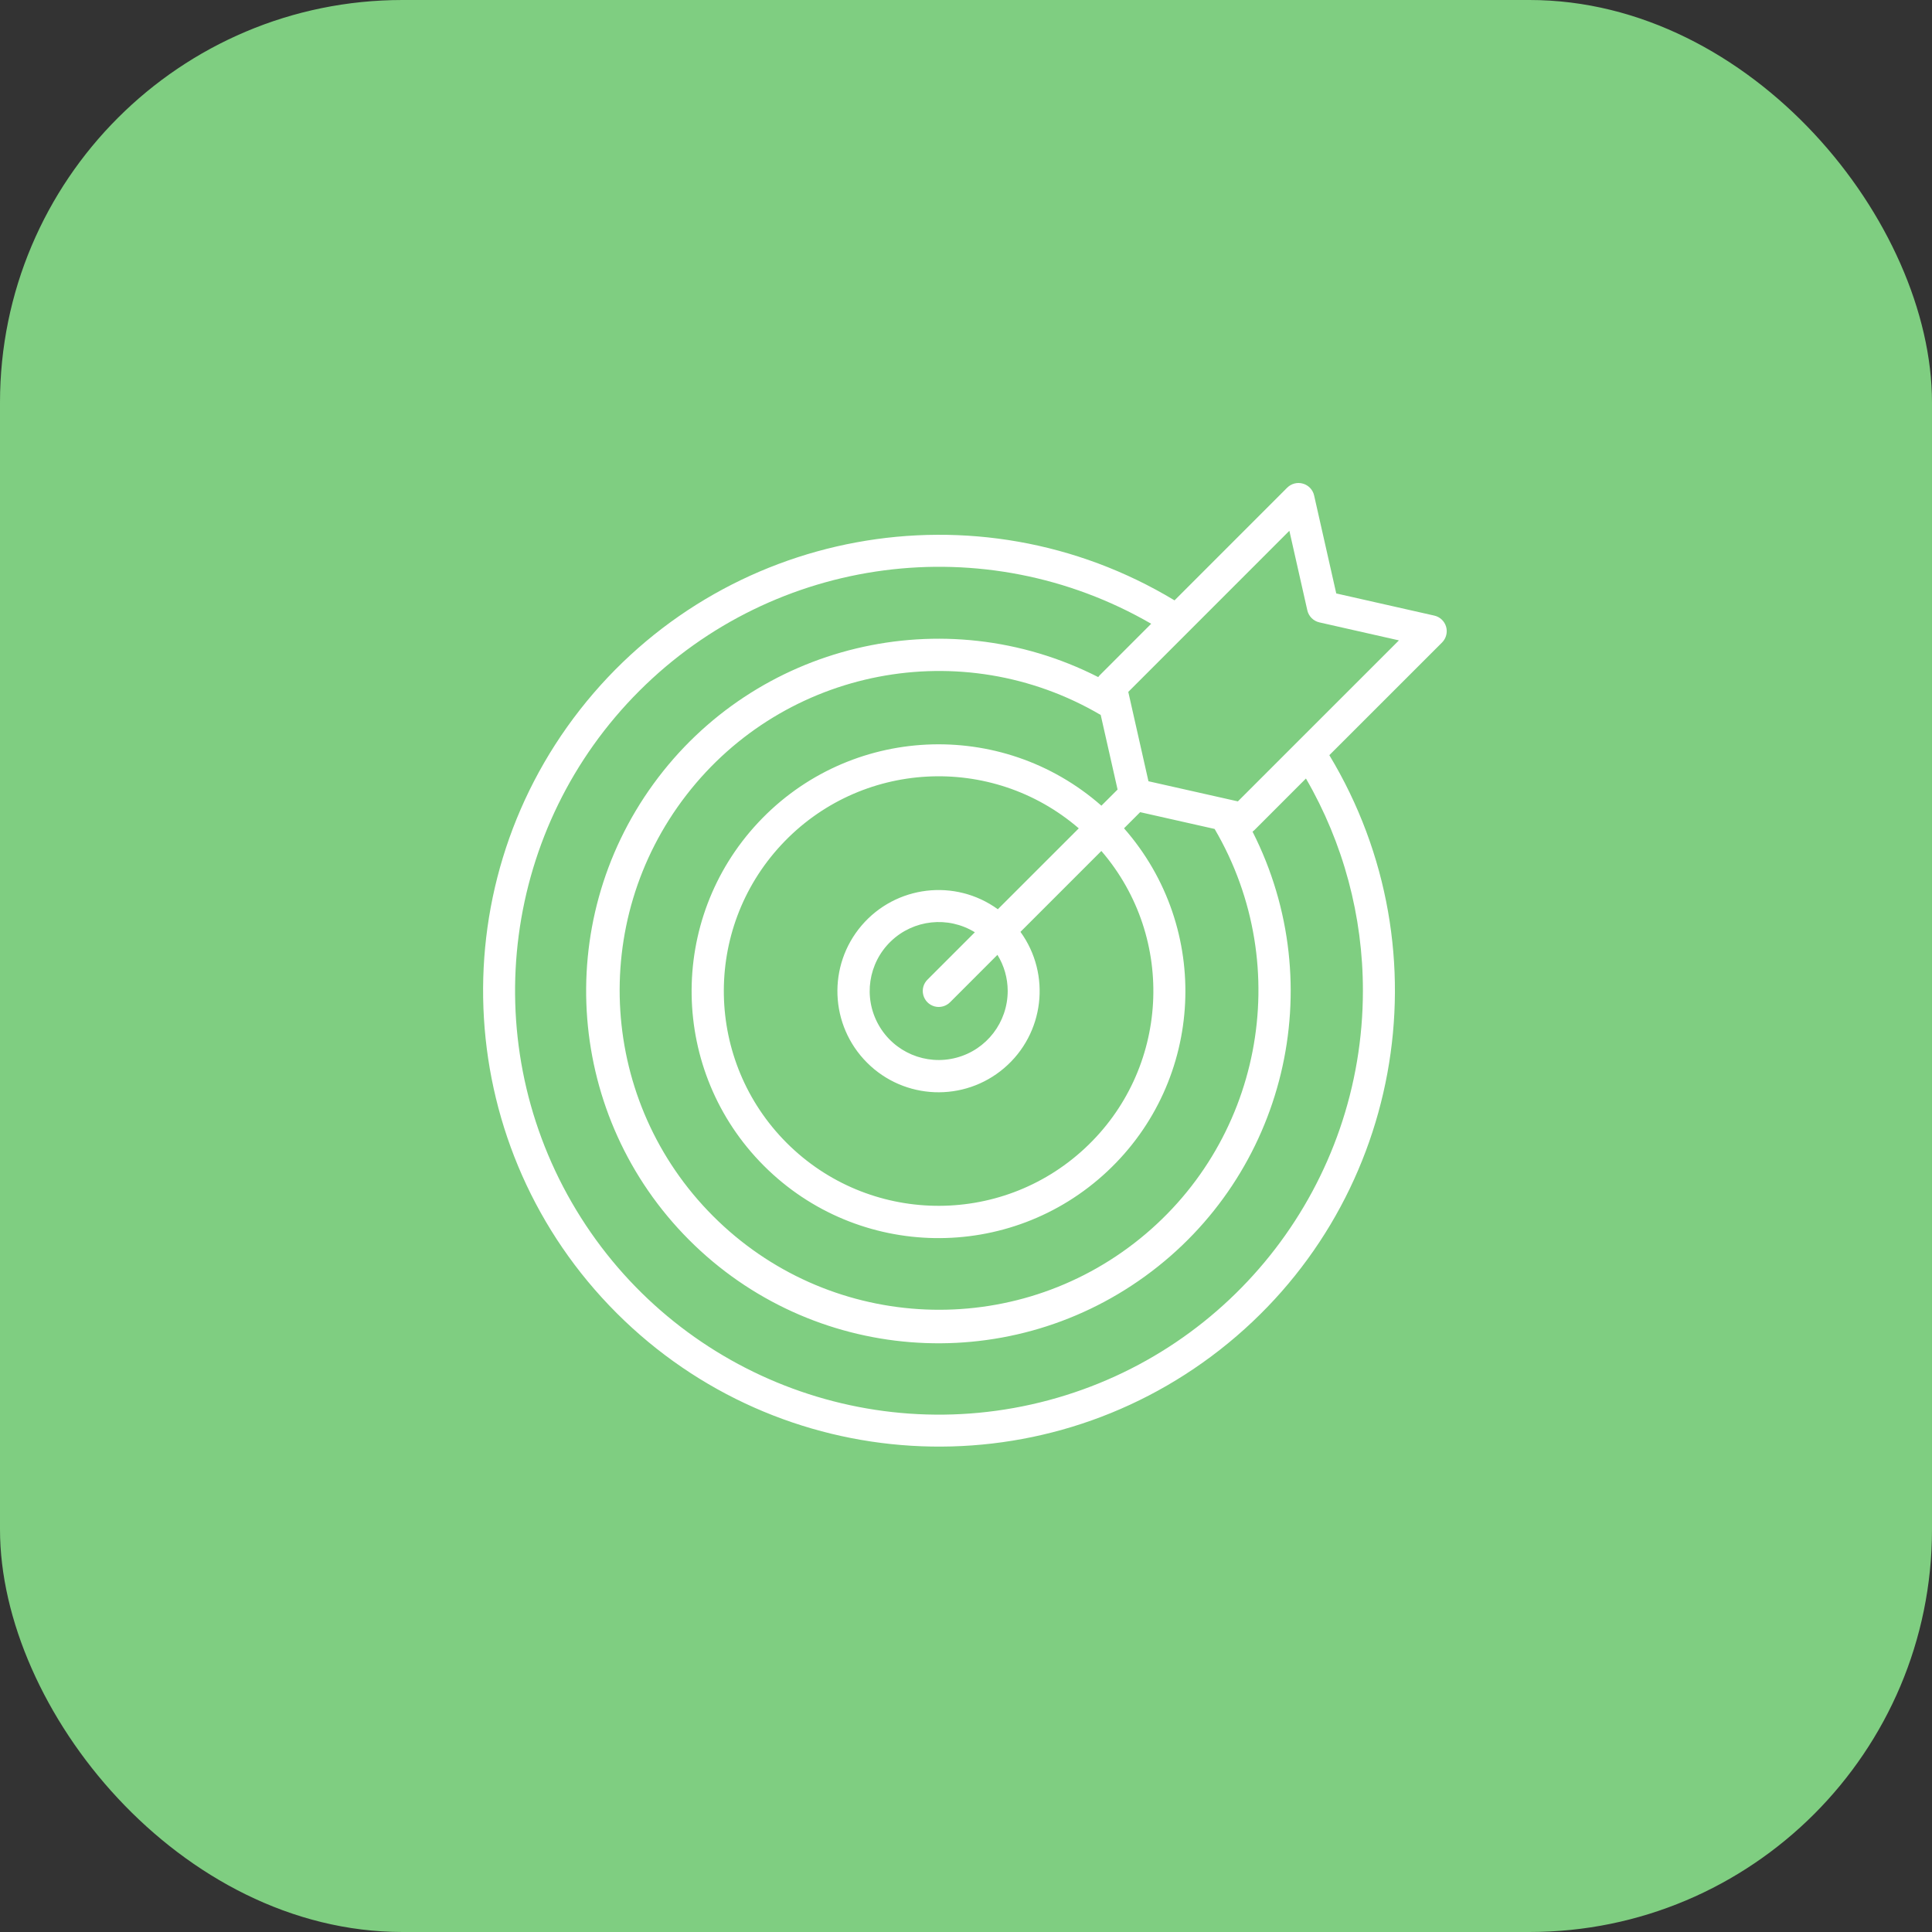 <?xml version="1.0" encoding="UTF-8"?>
<svg width="48px" height="48px" viewBox="0 0 48 48" version="1.1" xmlns="http://www.w3.org/2000/svg" xmlns:xlink="http://www.w3.org/1999/xlink">
    <rect x="0" y="0" width="48" height="48" fill="#333333" stroke="none"/>
    <title>Group 11</title>
    <g id="Page-1" stroke="none" stroke-width="1" fill="none" fill-rule="evenodd">
        <g id="About-us" transform="translate(-552, -1392)">
            <g id="Group-10" transform="translate(120, 1232)">
                <g id="Group-13" transform="translate(15, 160)">
                    <g id="Group-12-Copy" transform="translate(417, 0)">
                        <g id="Group-11">
                            <rect id="Rectangle" fill="#7FCE81" x="0" y="0" width="48" height="48" rx="10"></rect>
                            <g id="business" transform="translate(12, 12)" fill="#FFFFFF" fill-rule="nonzero">
                                <path d="M23.928,3.57 C23.887,3.431 23.774,3.325 23.633,3.294 L21.199,2.744 L20.649,0.31 C20.617,0.168 20.511,0.056 20.372,0.016 C20.233,-0.025 20.083,0.014 19.98,0.116 L17.181,2.916 C12.279,-0.042 5.94,1.124 2.41,5.632 C-1.119,10.141 -0.729,16.575 3.32,20.623 C7.369,24.672 13.802,25.062 18.311,21.533 C22.82,18.004 23.985,11.665 21.027,6.762 L23.828,3.962 C23.93,3.859 23.968,3.709 23.928,3.57 L23.928,3.57 Z M21.861,12.615 C21.86,17.383 18.657,21.555 14.052,22.788 C9.447,24.02 4.588,22.006 2.206,17.876 C-0.176,13.747 0.513,8.532 3.886,5.163 C7.259,1.794 12.474,1.11 16.601,3.497 L15.316,4.783 C15.305,4.795 15.294,4.808 15.285,4.822 C11.45,2.87 6.765,3.995 4.235,7.476 C1.705,10.957 2.081,15.761 5.121,18.806 C8.162,21.851 12.966,22.234 16.45,19.708 C19.935,17.183 21.066,12.499 19.119,8.662 C19.134,8.651 19.148,8.64 19.161,8.628 L20.446,7.342 C21.375,8.944 21.863,10.764 21.861,12.615 L21.861,12.615 Z M18.177,8.595 C20.195,12.04 19.339,16.448 16.179,18.887 C13.019,21.327 8.538,21.038 5.717,18.214 C2.895,15.39 2.611,10.909 5.054,7.751 C7.496,4.593 11.905,3.742 15.347,5.763 L15.766,7.616 L15.364,8.017 C12.877,5.833 9.105,6.016 6.841,8.432 C4.578,10.847 4.639,14.623 6.979,16.964 C9.32,19.305 13.096,19.366 15.511,17.102 C17.927,14.838 18.11,11.066 15.926,8.579 L16.327,8.178 L18.177,8.595 Z M13.036,12.615 C13.038,13.396 12.513,14.081 11.758,14.279 C11.003,14.478 10.209,14.142 9.827,13.461 C9.444,12.78 9.571,11.927 10.134,11.386 C10.697,10.845 11.555,10.753 12.22,11.162 L11.047,12.335 C10.944,12.434 10.902,12.582 10.939,12.721 C10.975,12.86 11.083,12.968 11.222,13.005 C11.361,13.041 11.509,12.999 11.609,12.896 L12.781,11.723 C12.947,11.991 13.035,12.3 13.036,12.615 L13.036,12.615 Z M12.791,10.59 C11.73,9.822 10.257,9.998 9.406,10.994 C8.556,11.991 8.614,13.474 9.541,14.401 C10.467,15.328 11.95,15.387 12.947,14.537 C13.944,13.687 14.121,12.213 13.353,11.152 L15.363,9.142 C17.235,11.316 17.052,14.582 14.948,16.534 C12.845,18.486 9.574,18.424 7.545,16.395 C5.517,14.365 5.456,11.095 7.409,8.992 C9.362,6.889 12.628,6.707 14.802,8.58 L12.791,10.59 Z M20.245,6.42 L18.755,7.91 L18.531,7.86 L18.523,7.858 L16.533,7.41 L16.032,5.19 L20.034,1.187 L20.48,3.163 C20.514,3.313 20.631,3.429 20.78,3.463 L22.756,3.91 L20.245,6.42 Z" id="Shape"></path>
                            </g>
                        </g>
                    </g>
                </g>
            </g>
        </g>
    </g>
</svg>